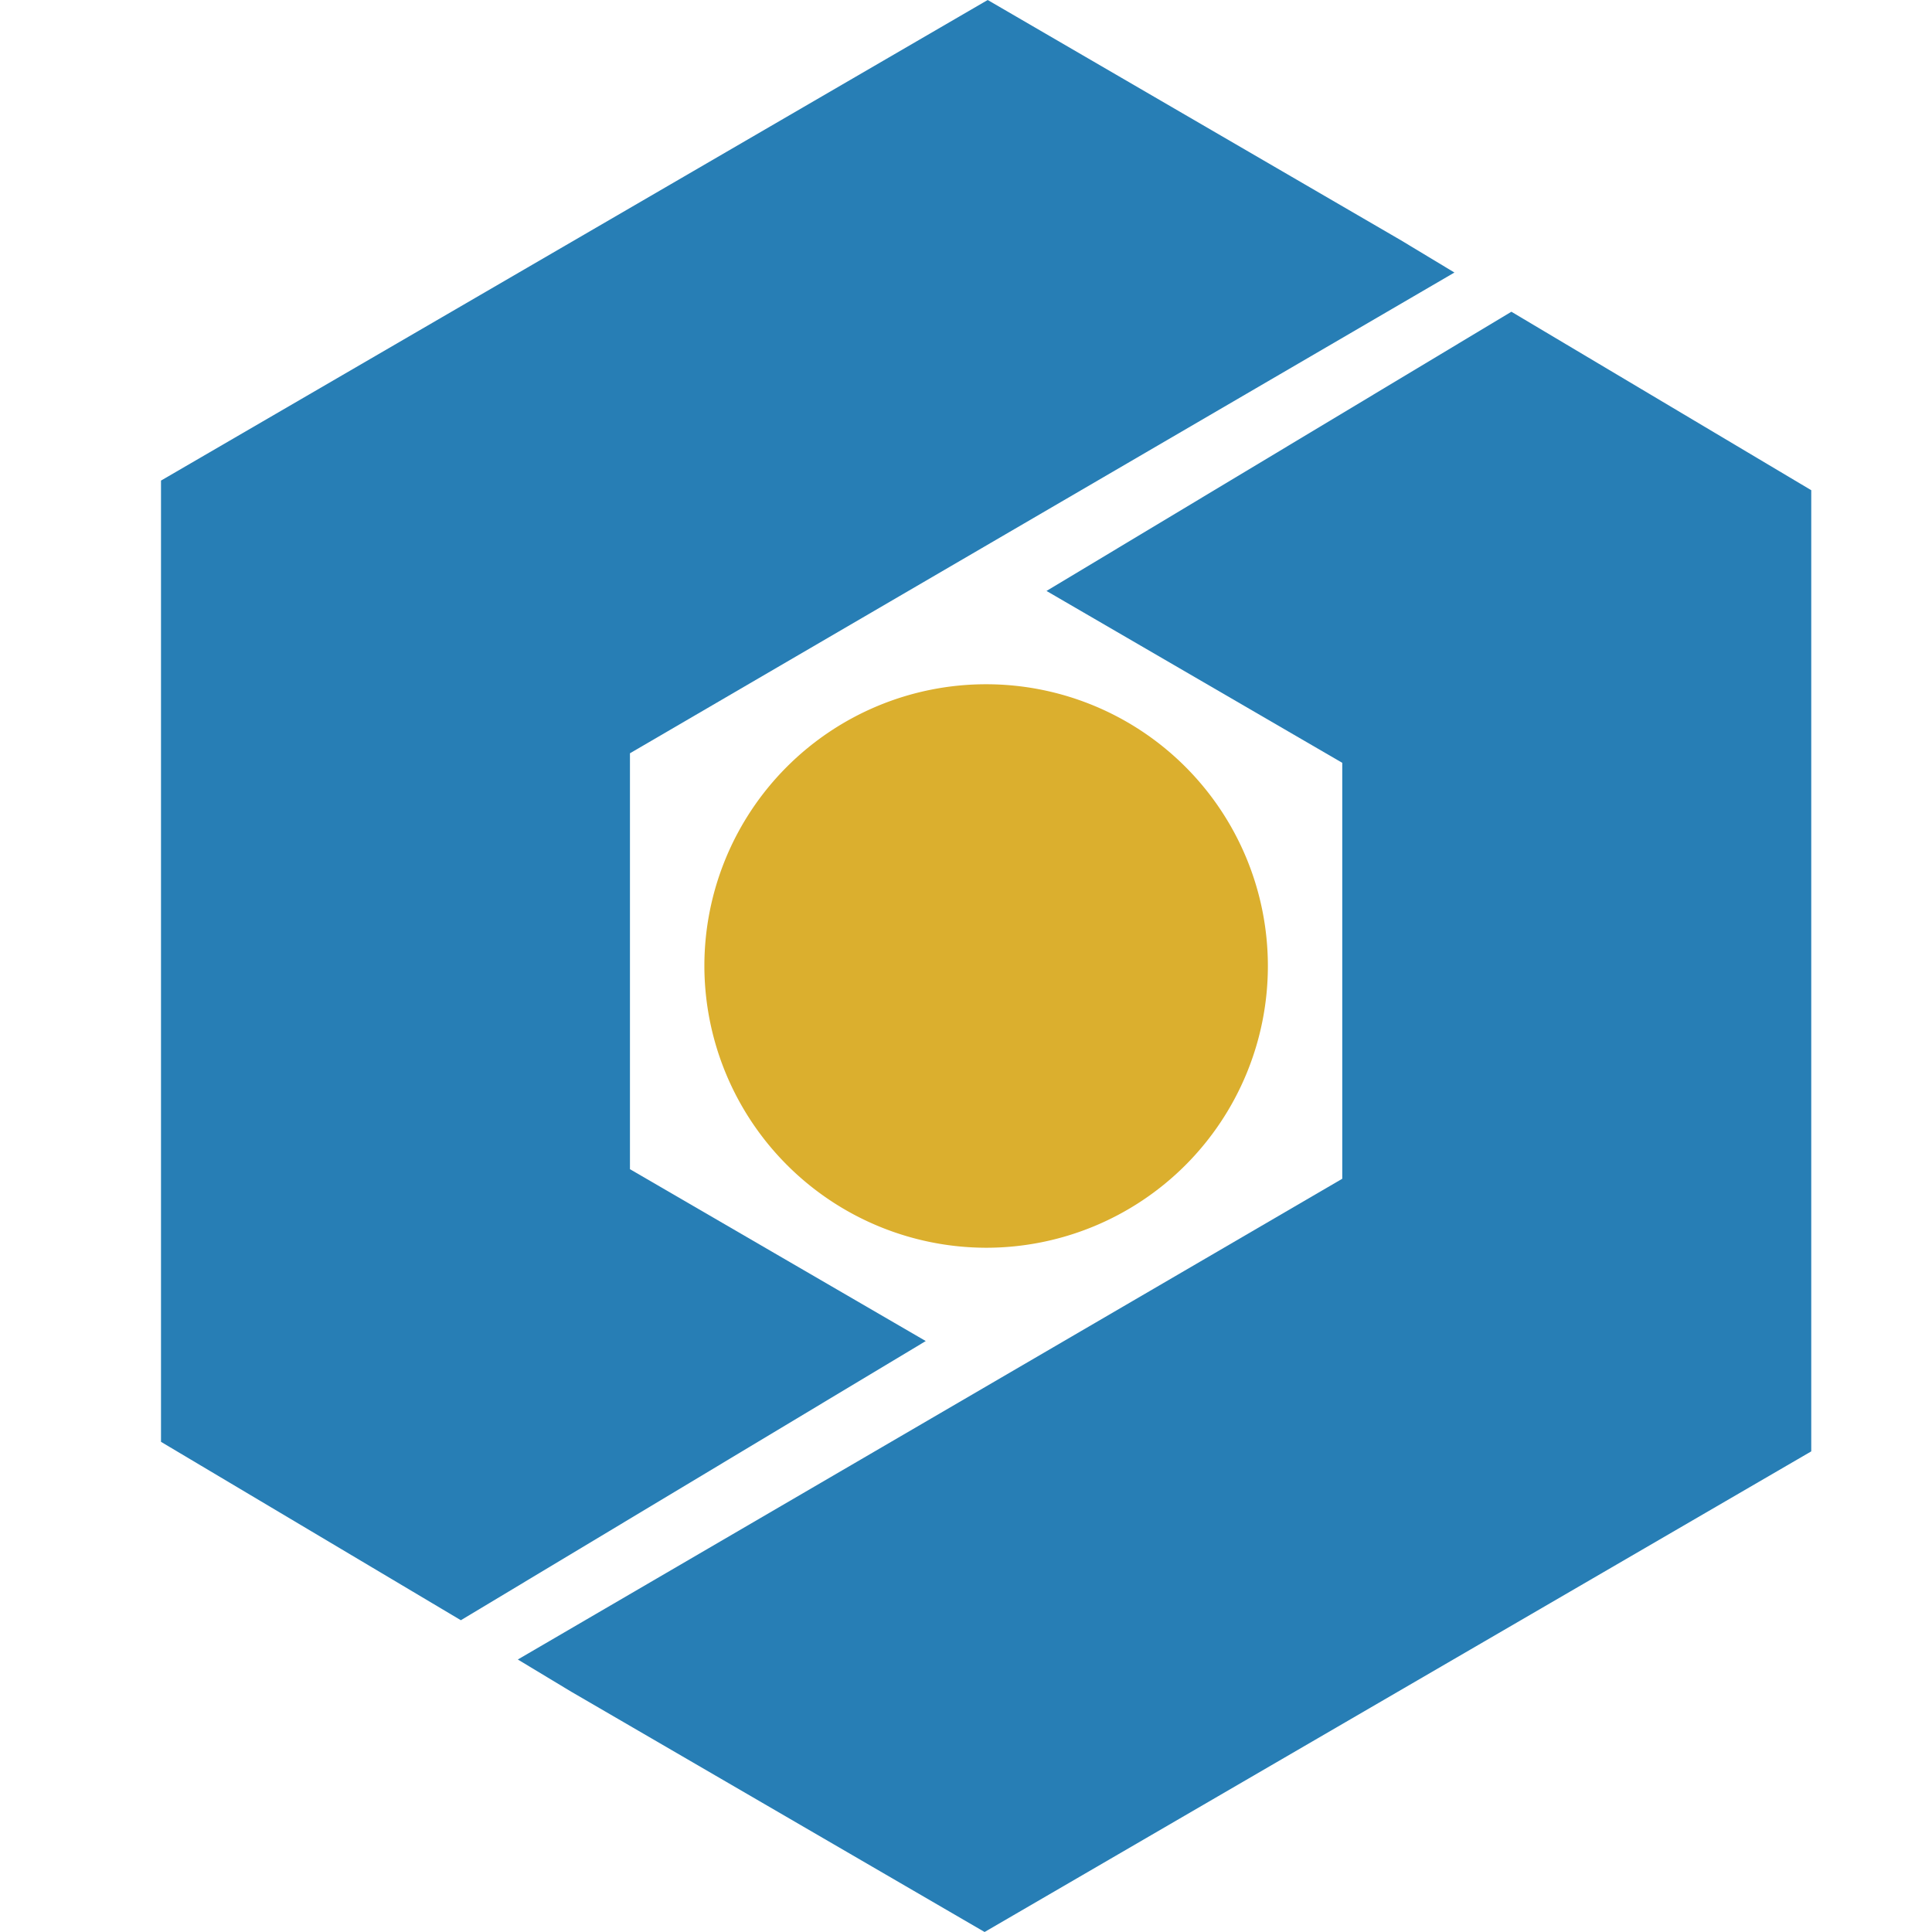 <svg xmlns="http://www.w3.org/2000/svg" xmlns:xlink="http://www.w3.org/1999/xlink" width="48" height="48" viewBox="0 0 48 48">
  <defs>
    <clipPath id="clip-path">
      <rect width="48" height="48" fill="none"/>
    </clipPath>
  </defs>
  <g id="Bank-Sina" clip-path="url(#clip-path)">
    <rect id="Boundary" width="48" height="48" fill="none"/>
    <path id="Shape" d="M10.192,42.03l-1.327-.8L29.348,29.286V18.952L22,14.682,33.55,7.745,41,12.179V36.059L20.462,48ZM0,35.822V11.94L20.539,0,30.808,5.971l1.327.8L11.651,18.715V29.048L19,33.318,7.45,40.254Z" transform="translate(4)" fill="#277eb5"/>
    <path id="Shape-2" data-name="Shape" d="M7,14A7,7,0,1,0,0,7a7.014,7.014,0,0,0,7,7" transform="translate(17.5 17)" fill="#dbaf2e"/>
  </g>
</svg>
